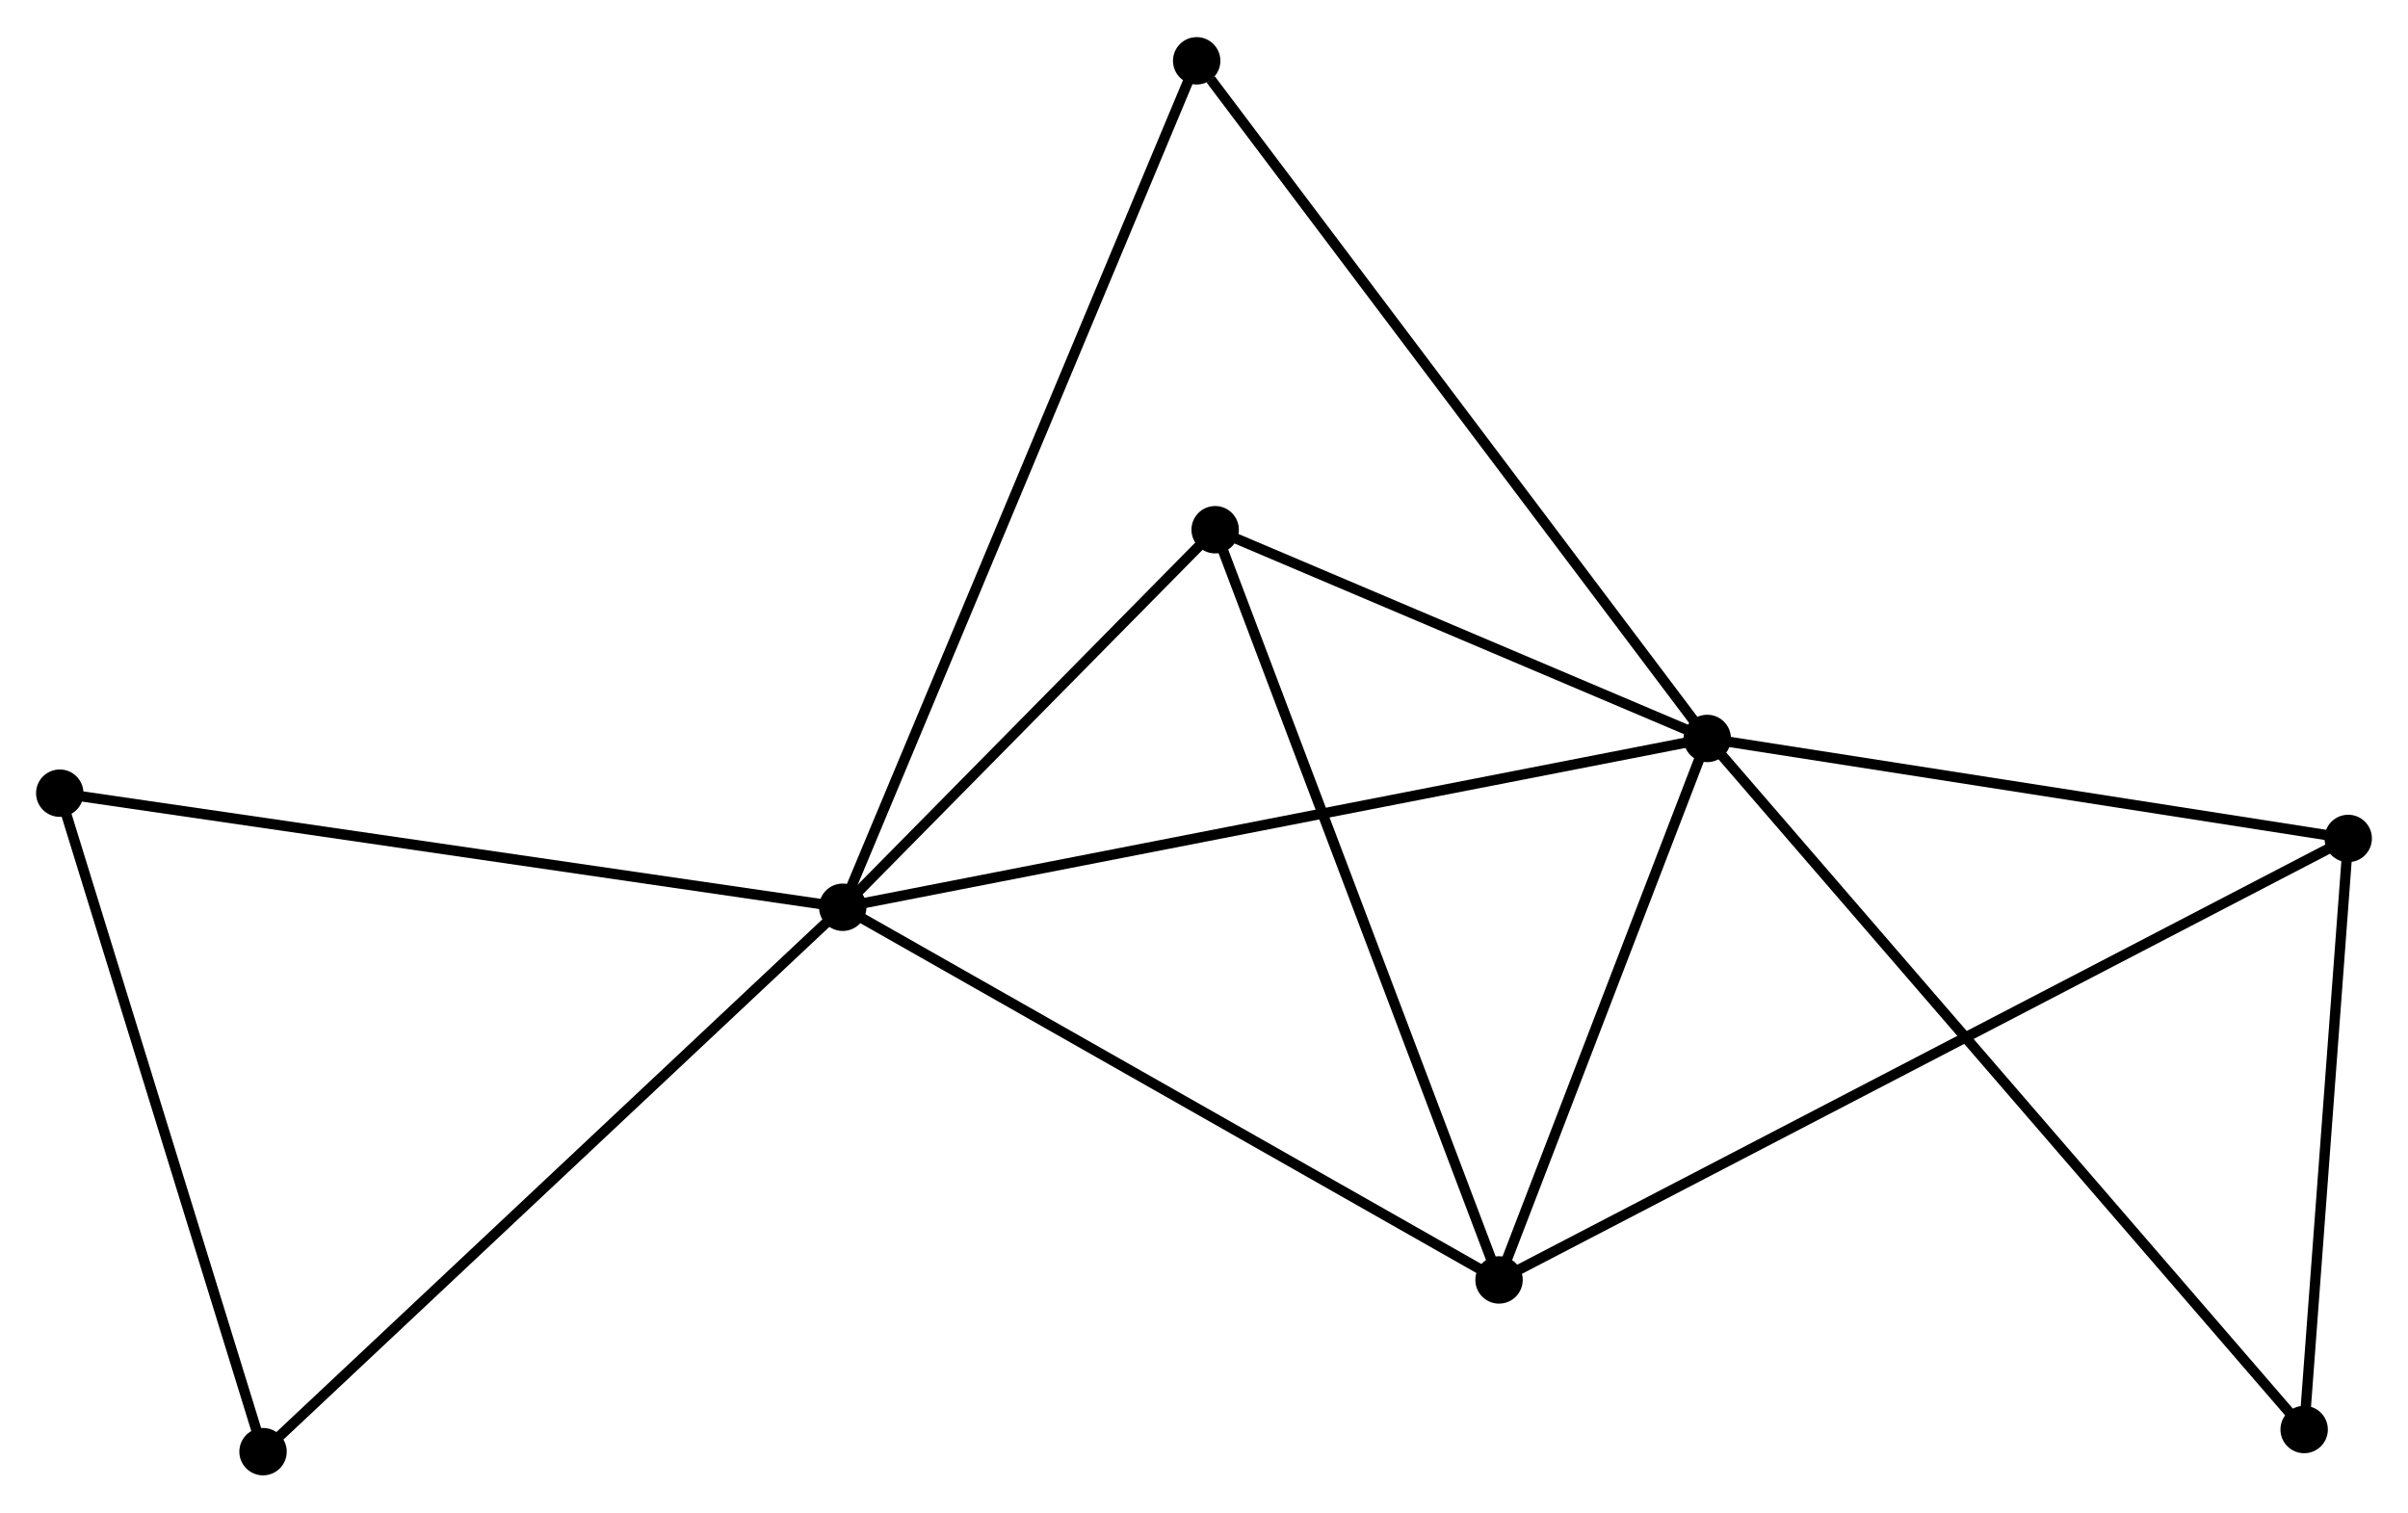 <?xml version="1.0" encoding="UTF-8" standalone="no"?>
<!DOCTYPE svg PUBLIC "-//W3C//DTD SVG 1.1//EN"
 "http://www.w3.org/Graphics/SVG/1.1/DTD/svg11.dtd">
<!-- Generated by graphviz version 2.36.0 (20140111.2315)
 -->
<!-- Title: %3 Pages: 1 -->
<svg width="234pt" height="147pt"
 viewBox="0.00 0.00 233.69 146.60" xmlns="http://www.w3.org/2000/svg" xmlns:xlink="http://www.w3.org/1999/xlink">
<g id="graph0" class="graph" transform="scale(1 1) rotate(0) translate(4 142.595)">
<title>%3</title>
<!-- 0 -->
<g id="node1" class="node"><title>0</title>
<ellipse fill="black" stroke="black" cx="77.784" cy="-54.639" rx="1.8" ry="1.8"/>
</g>
<!-- 1 -->
<g id="node2" class="node"><title>1</title>
<ellipse fill="black" stroke="black" cx="161.683" cy="-71.025" rx="1.8" ry="1.8"/>
</g>
<!-- 0&#45;&#45;1 -->
<g id="edge1" class="edge"><title>0&#45;&#45;1</title>
<path fill="none" stroke="black" d="M79.858,-55.044C91.465,-57.311 148.264,-68.404 159.681,-70.634"/>
</g>
<!-- 2 -->
<g id="node3" class="node"><title>2</title>
<ellipse fill="black" stroke="black" cx="141.477" cy="-18.468" rx="1.8" ry="1.8"/>
</g>
<!-- 0&#45;&#45;2 -->
<g id="edge2" class="edge"><title>0&#45;&#45;2</title>
<path fill="none" stroke="black" d="M79.358,-53.745C88.094,-48.784 130.542,-24.677 139.724,-19.463"/>
</g>
<!-- 4 -->
<g id="node4" class="node"><title>4</title>
<ellipse fill="black" stroke="black" cx="113.928" cy="-91.284" rx="1.8" ry="1.8"/>
</g>
<!-- 0&#45;&#45;4 -->
<g id="edge3" class="edge"><title>0&#45;&#45;4</title>
<path fill="none" stroke="black" d="M79.337,-56.213C85.282,-62.241 106.556,-83.809 112.421,-89.756"/>
</g>
<!-- 5 -->
<g id="node5" class="node"><title>5</title>
<ellipse fill="black" stroke="black" cx="21.527" cy="-1.8" rx="1.8" ry="1.8"/>
</g>
<!-- 0&#45;&#45;5 -->
<g id="edge4" class="edge"><title>0&#45;&#45;5</title>
<path fill="none" stroke="black" d="M76.393,-53.333C68.678,-46.086 31.185,-10.871 23.076,-3.255"/>
</g>
<!-- 6 -->
<g id="node6" class="node"><title>6</title>
<ellipse fill="black" stroke="black" cx="112.135" cy="-136.795" rx="1.8" ry="1.8"/>
</g>
<!-- 0&#45;&#45;6 -->
<g id="edge5" class="edge"><title>0&#45;&#45;6</title>
<path fill="none" stroke="black" d="M78.501,-56.355C82.972,-67.046 106.962,-124.424 111.421,-135.089"/>
</g>
<!-- 8 -->
<g id="node7" class="node"><title>8</title>
<ellipse fill="black" stroke="black" cx="1.8" cy="-65.713" rx="1.8" ry="1.8"/>
</g>
<!-- 0&#45;&#45;8 -->
<g id="edge6" class="edge"><title>0&#45;&#45;8</title>
<path fill="none" stroke="black" d="M75.906,-54.912C65.393,-56.444 13.953,-63.942 3.613,-65.449"/>
</g>
<!-- 1&#45;&#45;2 -->
<g id="edge7" class="edge"><title>1&#45;&#45;2</title>
<path fill="none" stroke="black" d="M161.01,-69.276C157.943,-61.297 145.288,-28.381 142.172,-20.277"/>
</g>
<!-- 1&#45;&#45;4 -->
<g id="edge9" class="edge"><title>1&#45;&#45;4</title>
<path fill="none" stroke="black" d="M159.631,-71.895C151.776,-75.228 123.669,-87.152 115.919,-90.44"/>
</g>
<!-- 1&#45;&#45;6 -->
<g id="edge10" class="edge"><title>1&#45;&#45;6</title>
<path fill="none" stroke="black" d="M160.458,-72.65C153.663,-81.671 120.641,-125.504 113.499,-134.985"/>
</g>
<!-- 3 -->
<g id="node8" class="node"><title>3</title>
<ellipse fill="black" stroke="black" cx="223.888" cy="-61.319" rx="1.8" ry="1.8"/>
</g>
<!-- 1&#45;&#45;3 -->
<g id="edge8" class="edge"><title>1&#45;&#45;3</title>
<path fill="none" stroke="black" d="M163.477,-70.745C172.402,-69.352 211.961,-63.18 221.711,-61.659"/>
</g>
<!-- 7 -->
<g id="node9" class="node"><title>7</title>
<ellipse fill="black" stroke="black" cx="219.612" cy="-3.948" rx="1.8" ry="1.8"/>
</g>
<!-- 1&#45;&#45;7 -->
<g id="edge11" class="edge"><title>1&#45;&#45;7</title>
<path fill="none" stroke="black" d="M163.115,-69.367C171.199,-60.006 211.031,-13.884 218.429,-5.318"/>
</g>
<!-- 2&#45;&#45;4 -->
<g id="edge13" class="edge"><title>2&#45;&#45;4</title>
<path fill="none" stroke="black" d="M140.796,-20.268C136.984,-30.342 118.334,-79.638 114.586,-89.547"/>
</g>
<!-- 2&#45;&#45;3 -->
<g id="edge12" class="edge"><title>2&#45;&#45;3</title>
<path fill="none" stroke="black" d="M143.198,-19.363C153.923,-24.939 211.479,-54.867 222.176,-60.429"/>
</g>
<!-- 5&#45;&#45;8 -->
<g id="edge15" class="edge"><title>5&#45;&#45;8</title>
<path fill="none" stroke="black" d="M20.958,-3.644C18.077,-12.977 5.131,-54.92 2.334,-63.983"/>
</g>
<!-- 3&#45;&#45;7 -->
<g id="edge14" class="edge"><title>3&#45;&#45;7</title>
<path fill="none" stroke="black" d="M223.746,-59.41C223.097,-50.7 220.419,-14.769 219.759,-5.923"/>
</g>
</g>
</svg>
